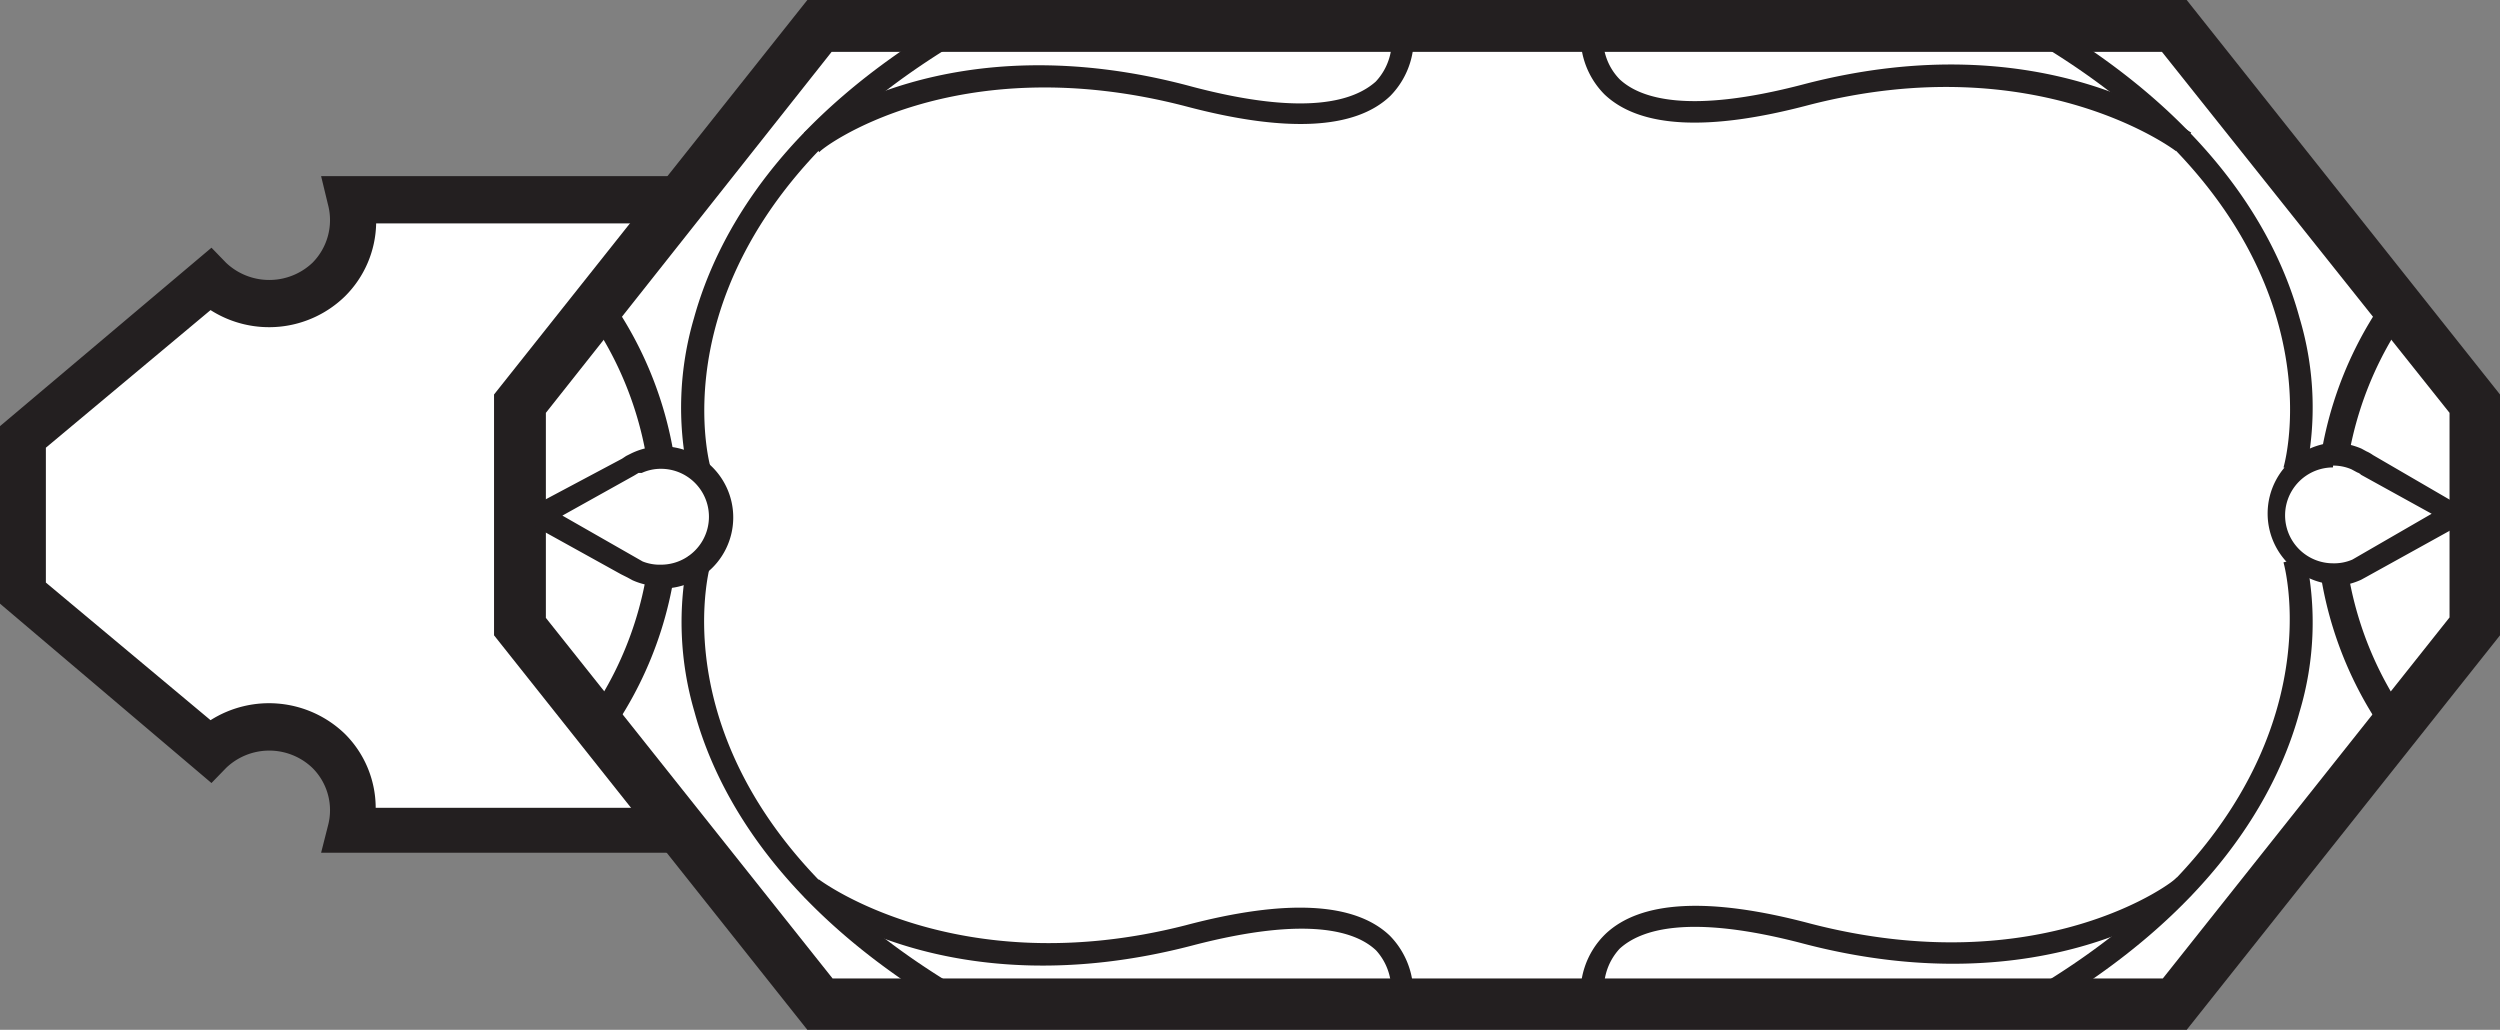 <svg xmlns="http://www.w3.org/2000/svg" viewBox="0 0 54.5 22.45"><rect x="0" y="0" width="54.5" height="22.45" fill="#808080" stroke="none"/><defs><style>.cls-1{fill:#fff;}.cls-2{fill:#231f20;}</style></defs><title>Asset 16</title><g id="Layer_2" data-name="Layer 2"><g id="Layer_1-2" data-name="Layer 1"><path class="cls-1" d="M29.74,6.08a1.83,1.83,0,0,1-3.06-1.74h-19A1.82,1.82,0,0,1,4.58,6.08L.5,9.52v3.41l4.08,3.44a1.82,1.82,0,0,1,3.06,1.74h19a1.83,1.83,0,0,1,3.06-1.74l4.08-3.44V9.52Z"/><path class="cls-2" d="M8.19,17.61H26.13A2.29,2.29,0,0,1,26.8,16a2.39,2.39,0,0,1,2.94-.3l3.58-3V9.76l-3.58-3a2.39,2.39,0,0,1-2.94-.3,2.29,2.29,0,0,1-.67-1.59H8.2a2.3,2.3,0,0,1-.68,1.59,2.37,2.37,0,0,1-2.93.3L1,9.76V12.7l3.59,3a2.38,2.38,0,0,1,2.93.3,2.28,2.28,0,0,1,.67,1.59m19.14,1H7L7.15,18a1.3,1.3,0,0,0-.34-1.26,1.36,1.36,0,0,0-1.88,0l-.32.33L0,13.16V9.29L4.61,5.4l.32.33a1.37,1.37,0,0,0,1.88,0,1.32,1.32,0,0,0,.34-1.27L7,3.84H27.33l-.16.62a1.29,1.29,0,0,0,.34,1.26,1.36,1.36,0,0,0,1.88,0l.33-.33,4.6,3.89v3.87l-4.6,3.89-.33-.33a1.36,1.36,0,0,0-1.88,0A1.3,1.3,0,0,0,27.17,18Z"/><polygon class="cls-1" points="53.94 13.66 53.94 8.79 47.4 0.56 17.87 0.56 11.34 8.79 11.33 13.66 17.87 21.89 47.4 21.89 53.94 13.66"/><path class="cls-2" d="M18.15,21.33h29l6.25-7.87V9L47.13,1.13h-29L11.9,9v4.47Zm29.52,1.12H17.6l-6.83-8.6V8.6L17.6,0H47.67L54.5,8.6v5.25Z"/><path class="cls-2" d="M13.29,16l-.49-.35a7.61,7.61,0,0,0,0-8.8l.49-.35a8.23,8.23,0,0,1,0,9.5"/><path class="cls-1" d="M13.89,12.43h0a1.46,1.46,0,0,0,.52.1,1.3,1.3,0,1,0,0-2.59,1.27,1.27,0,0,0-.52.11l-.09,0-.12.07-1.94,1.07,1.94,1.07.12.06Z"/><path class="cls-2" d="M12.26,11.24l1.75,1a1,1,0,0,0,.4.07,1,1,0,1,0,0-2.09,1,1,0,0,0-.42.09l-.07,0-.1.06Zm2.15,1.54a1.5,1.5,0,0,1-.62-.13l-.11-.06-.14-.07-2.31-1.28L13.56,10l.09-.06.12-.06a1.55,1.55,0,1,1,.64,2.95"/><path class="cls-2" d="M15,10.33a6.93,6.93,0,0,1,.13-3.4C15.62,5.16,17,2.57,20.86.35l.25.43c-7,4.07-5.68,9.2-5.62,9.41Z"/><path class="cls-2" d="M20.86,22.11c-3.85-2.23-5.24-4.82-5.72-6.59a6.93,6.93,0,0,1-.13-3.4l.49.14c-.07.21-1.43,5.34,5.61,9.41Z"/><path class="cls-2" d="M30.79,21.94l-.49-.1A1.27,1.27,0,0,0,30,20.72c-.43-.41-1.47-.77-4-.11-5.31,1.39-8.34-.95-8.46-1.05l.31-.39s3,2.28,8,1c2.19-.58,3.69-.5,4.45.23a1.79,1.79,0,0,1,.48,1.58"/><path class="cls-2" d="M52,16a8.23,8.23,0,0,1,0-9.5l.49.35a7.61,7.61,0,0,0,0,8.8Z"/><path class="cls-1" d="M51.38,12.43h0a1.46,1.46,0,0,1-.52.1,1.3,1.3,0,0,1,0-2.59,1.27,1.27,0,0,1,.52.11l.09,0a.47.47,0,0,1,.12.07l1.94,1.07-1.94,1.07a.45.45,0,0,1-.12.06Z"/><path class="cls-2" d="M50.86,10.19a1,1,0,0,0,0,2.09,1,1,0,0,0,.42-.08l1.73-1-1.54-.85a.18.18,0,0,0-.08-.05l-.13-.07a1,1,0,0,0-.4-.08m0,2.59a1.55,1.55,0,0,1,0-3.09,1.6,1.6,0,0,1,.62.13l.11.06a.75.75,0,0,1,.14.08L54,11.24l-2.33,1.29-.09.05-.11.06a1.56,1.56,0,0,1-.65.14"/><path class="cls-2" d="M50.26,10.33l-.48-.14C49.84,10,51.2,4.85,44.16.78l.25-.43c3.85,2.22,5.24,4.81,5.72,6.58a6.79,6.79,0,0,1,.13,3.4"/><path class="cls-2" d="M44.41,22.11l-.25-.44c7-4.07,5.68-9.2,5.62-9.41l.48-.14a6.79,6.79,0,0,1-.13,3.4c-.48,1.77-1.87,4.36-5.72,6.59"/><path class="cls-2" d="M34.48,21.94A1.79,1.79,0,0,1,35,20.36c.77-.73,2.26-.81,4.45-.23,5.06,1.32,8-.94,8-1l.32.39c-.13.1-3.16,2.44-8.46,1.05-2.51-.66-3.55-.3-4,.11A1.28,1.28,0,0,0,35,21.84Z"/><path class="cls-2" d="M17.84,3.29l-.31-.4c.12-.1,3.15-2.44,8.46-1,2.5.66,3.54.3,4-.11A1.29,1.29,0,0,0,30.31.62l.48-.11a1.79,1.79,0,0,1-.48,1.58c-.76.73-2.26.81-4.45.23-5.06-1.32-8,.94-8,1"/><path class="cls-2" d="M47.43,3.29s-3-2.29-8-1c-2.19.58-3.68.5-4.45-.23A1.79,1.79,0,0,1,34.48.51l.49.1a1.27,1.27,0,0,0,.34,1.12c.44.41,1.48.77,4,.11,5.3-1.39,8.33,1,8.46,1.05Z"/></g></g></svg>